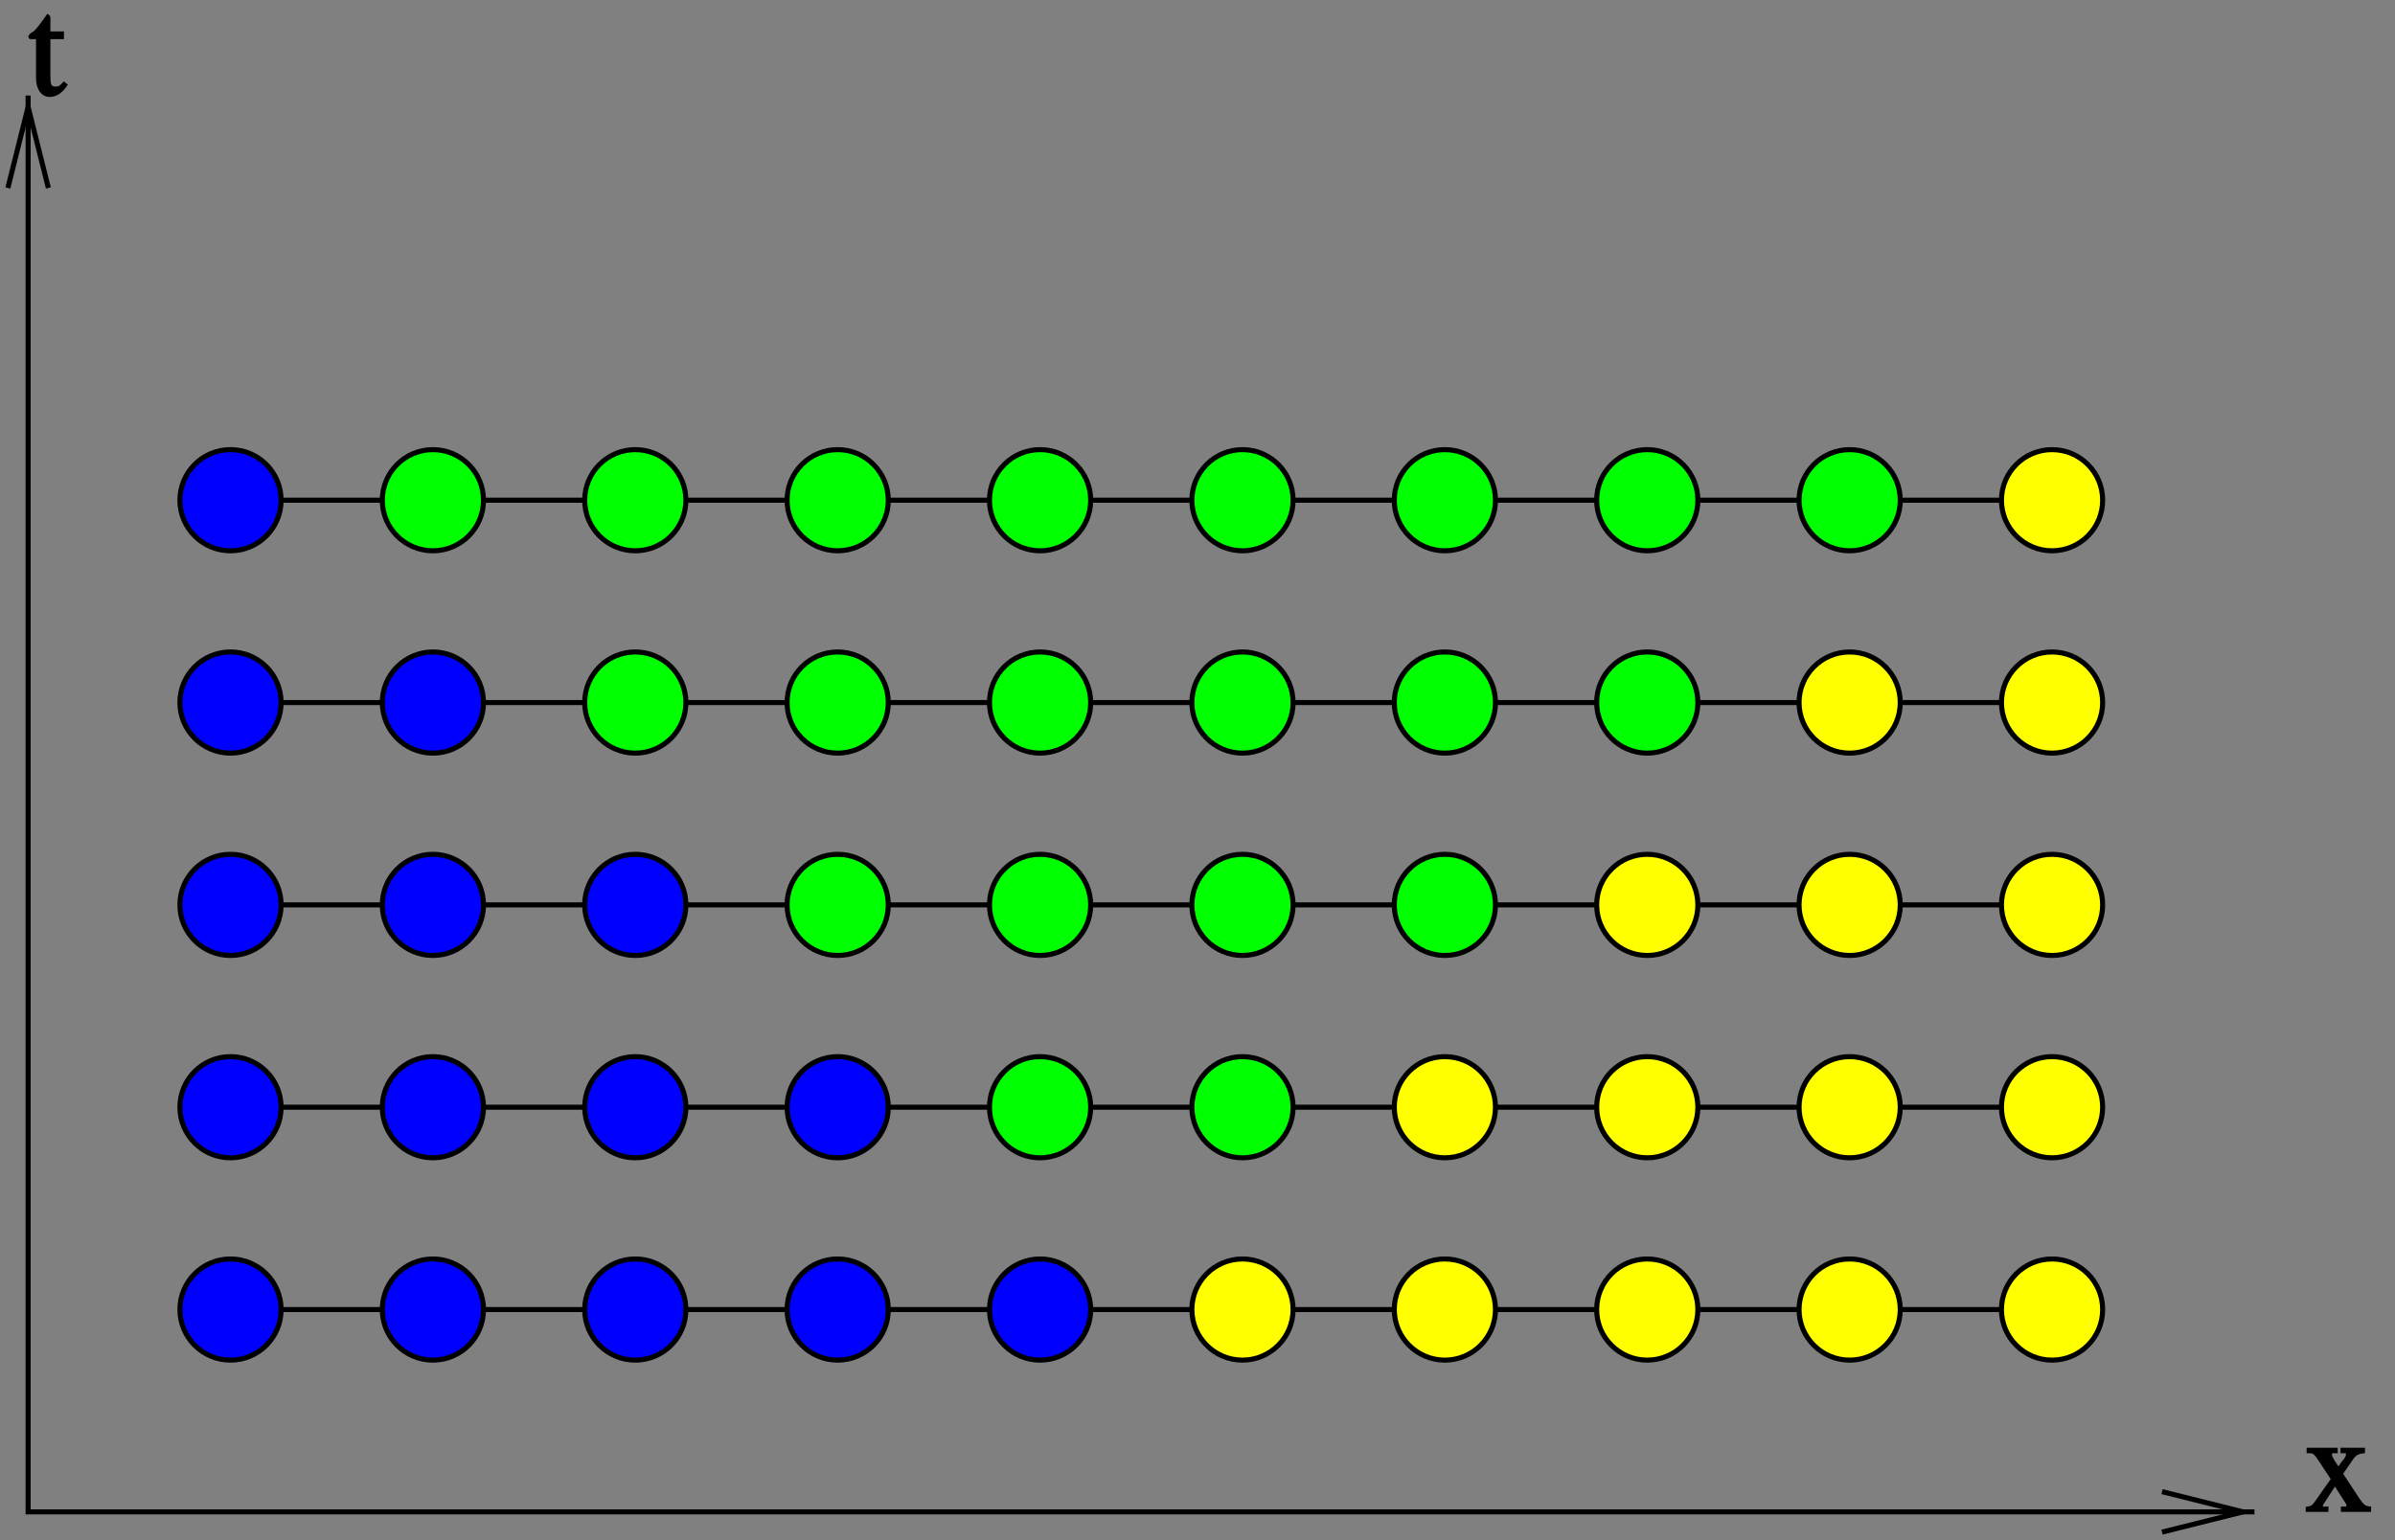 <?xml version="1.0" encoding="UTF-8"?>
<svg xmlns="http://www.w3.org/2000/svg" xmlns:xlink="http://www.w3.org/1999/xlink" width="213pt" height="137pt" viewBox="0 0 213 137" version="1.1">
<rect x="0" y="0" width="213" height="137" fill="#808080" stroke="none"/>
<defs>
<g>
<symbol overflow="visible" id="glyph0-0">
<path style="stroke:none;" d=""/>
</symbol>
<symbol overflow="visible" id="glyph0-1">
<path style="stroke:none;" d="M 3.344 0 L 5.875 0 L 5.875 -0.484 C 5.375 -0.484 5.234 -0.625 4.859 -1.156 L 3.391 -3.391 L 4.312 -4.734 C 4.547 -5.047 4.812 -5.203 5.328 -5.219 L 5.328 -5.703 L 3.156 -5.703 L 3.156 -5.219 C 3.656 -5.203 3.641 -5.266 3.641 -5.094 C 3.641 -4.953 3.531 -4.797 3.234 -4.422 C 3.172 -4.359 3.031 -4.141 2.969 -4.047 L 2.906 -4.141 C 2.562 -4.641 2.391 -4.938 2.391 -5.094 C 2.391 -5.266 2.406 -5.203 2.906 -5.219 L 2.906 -5.703 L 0.141 -5.703 L 0.141 -5.219 L 0.391 -5.219 C 0.75 -5.219 0.844 -5.094 1.219 -4.531 L 2.281 -2.922 L 0.969 -1.047 C 0.609 -0.547 0.594 -0.516 0.062 -0.453 L 0.062 0 L 2.078 0 L 2.078 -0.484 C 1.609 -0.484 1.594 -0.391 1.594 -0.547 C 1.594 -0.609 1.641 -0.688 1.797 -0.922 L 2.656 -2.25 L 3.641 -0.719 C 3.688 -0.641 3.672 -0.688 3.672 -0.609 C 3.672 -0.391 3.734 -0.5 3.188 -0.469 L 3.188 0 Z M 3.344 0 "/>
</symbol>
<symbol overflow="visible" id="glyph0-2">
<path style="stroke:none;" d="M 3.062 -5.703 L 1.984 -5.703 L 1.984 -6.938 C 1.984 -7.062 1.844 -7.25 1.688 -7.25 C 1.578 -7.094 1.5 -6.984 1.422 -6.859 C 0.953 -6.203 0.547 -5.672 0.312 -5.609 C 0.125 -5.5 0.016 -5.297 0.016 -5.25 C 0.016 -5.203 0.062 -5.078 0.172 -5.016 L 0.703 -5.016 L 0.703 -1.547 C 0.703 -0.547 1.203 0.125 1.906 0.125 C 2.5 0.125 3.047 -0.203 3.531 -0.969 L 3.172 -1.266 C 2.828 -0.875 2.734 -0.797 2.469 -0.797 C 2.031 -0.797 1.984 -0.969 1.984 -1.734 L 1.984 -5.016 L 3.188 -5.016 L 3.188 -5.703 Z M 3.062 -5.703 "/>
</symbol>
</g>
<clipPath id="clip1">
  <path d="M 2 8 L 201 8 L 201 135 L 2 135 Z M 2 8 "/>
</clipPath>
<clipPath id="clip2">
  <path d="M 0 0 L 0 137 L 213 137 L 213 0 Z M 192.281 136.301 L 201.398 136.301 L 201.398 132.699 L 192.281 132.699 L 199.48 134.5 Z M 4.301 16.719 L 4.301 7.602 L 0.699 7.602 L 0.699 16.719 L 2.5 9.52 Z M 4.301 16.719 "/>
</clipPath>
</defs>
<g id="surface1">
<g style="fill:rgb(0%,0%,0%);fill-opacity:1;">
  <use xlink:href="#glyph0-1" x="205" y="134.5"/>
</g>
<path style="fill:none;stroke-width:4.5;stroke-linecap:butt;stroke-linejoin:miter;stroke:rgb(0%,0%,0%);stroke-opacity:1;stroke-miterlimit:10;" d="M 205 205 L 1825 205 " transform="matrix(0.1,0,0,-0.1,0,137)"/>
<path style="fill:none;stroke-width:4.5;stroke-linecap:butt;stroke-linejoin:miter;stroke:rgb(0%,0%,0%);stroke-opacity:1;stroke-miterlimit:10;" d="M 205 385 L 1825 385 " transform="matrix(0.1,0,0,-0.1,0,137)"/>
<path style="fill:none;stroke-width:4.5;stroke-linecap:butt;stroke-linejoin:miter;stroke:rgb(0%,0%,0%);stroke-opacity:1;stroke-miterlimit:10;" d="M 205 565 L 1825 565 " transform="matrix(0.1,0,0,-0.1,0,137)"/>
<path style="fill:none;stroke-width:4.5;stroke-linecap:butt;stroke-linejoin:miter;stroke:rgb(0%,0%,0%);stroke-opacity:1;stroke-miterlimit:10;" d="M 205 745 L 1825 745 " transform="matrix(0.1,0,0,-0.1,0,137)"/>
<path style="fill:none;stroke-width:4.5;stroke-linecap:butt;stroke-linejoin:miter;stroke:rgb(0%,0%,0%);stroke-opacity:1;stroke-miterlimit:10;" d="M 205 925 L 1825 925 " transform="matrix(0.1,0,0,-0.1,0,137)"/>
<g style="fill:rgb(0%,0%,0%);fill-opacity:1;">
  <use xlink:href="#glyph0-2" x="2.5" y="8.5"/>
</g>
<g clip-path="url(#clip1)" clip-rule="nonzero">
<g clip-path="url(#clip2)" clip-rule="evenodd">
<path style="fill:none;stroke-width:4.5;stroke-linecap:butt;stroke-linejoin:miter;stroke:rgb(0%,0%,0%);stroke-opacity:1;stroke-miterlimit:10;" d="M 25 1285 L 25 25 L 2005 25 " transform="matrix(0.1,0,0,-0.1,0,137)"/>
</g>
</g>
<path style="fill:none;stroke-width:4.5;stroke-linecap:butt;stroke-linejoin:miter;stroke:rgb(0%,0%,0%);stroke-opacity:1;stroke-miterlimit:10;" d="M 43.008 1202.812 L 25 1274.805 L 6.992 1202.812 " transform="matrix(0.1,0,0,-0.1,0,137)"/>
<path style="fill:none;stroke-width:4.5;stroke-linecap:butt;stroke-linejoin:miter;stroke:rgb(0%,0%,0%);stroke-opacity:1;stroke-miterlimit:10;" d="M 1922.812 6.992 L 1994.805 25 L 1922.812 43.008 " transform="matrix(0.1,0,0,-0.1,0,137)"/>
<path style=" stroke:none;fill-rule:evenodd;fill:rgb(100%,100%,0%);fill-opacity:1;" d="M 169 116.5 C 169 118.984 166.984 121 164.5 121 C 162.016 121 160 118.984 160 116.5 C 160 114.016 162.016 112 164.5 112 C 166.984 112 169 114.016 169 116.5 "/>
<path style="fill:none;stroke-width:4.5;stroke-linecap:butt;stroke-linejoin:miter;stroke:rgb(0%,0%,0%);stroke-opacity:1;stroke-miterlimit:10;" d="M 1690 205 C 1690 180.156 1669.844 160 1645 160 C 1620.156 160 1600 180.156 1600 205 C 1600 229.844 1620.156 250 1645 250 C 1669.844 250 1690 229.844 1690 205 Z M 1690 205 " transform="matrix(0.1,0,0,-0.1,0,137)"/>
<path style=" stroke:none;fill-rule:evenodd;fill:rgb(100%,100%,0%);fill-opacity:1;" d="M 187 98.5 C 187 100.984 184.984 103 182.5 103 C 180.016 103 178 100.984 178 98.5 C 178 96.016 180.016 94 182.5 94 C 184.984 94 187 96.016 187 98.5 "/>
<path style="fill:none;stroke-width:4.5;stroke-linecap:butt;stroke-linejoin:miter;stroke:rgb(0%,0%,0%);stroke-opacity:1;stroke-miterlimit:10;" d="M 1870 385 C 1870 360.156 1849.844 340 1825 340 C 1800.156 340 1780 360.156 1780 385 C 1780 409.844 1800.156 430 1825 430 C 1849.844 430 1870 409.844 1870 385 Z M 1870 385 " transform="matrix(0.1,0,0,-0.1,0,137)"/>
<path style=" stroke:none;fill-rule:evenodd;fill:rgb(100%,100%,0%);fill-opacity:1;" d="M 169 98.5 C 169 100.984 166.984 103 164.5 103 C 162.016 103 160 100.984 160 98.5 C 160 96.016 162.016 94 164.5 94 C 166.984 94 169 96.016 169 98.5 "/>
<path style="fill:none;stroke-width:4.5;stroke-linecap:butt;stroke-linejoin:miter;stroke:rgb(0%,0%,0%);stroke-opacity:1;stroke-miterlimit:10;" d="M 1690 385 C 1690 360.156 1669.844 340 1645 340 C 1620.156 340 1600 360.156 1600 385 C 1600 409.844 1620.156 430 1645 430 C 1669.844 430 1690 409.844 1690 385 Z M 1690 385 " transform="matrix(0.1,0,0,-0.1,0,137)"/>
<path style=" stroke:none;fill-rule:evenodd;fill:rgb(100%,100%,0%);fill-opacity:1;" d="M 151 98.5 C 151 100.984 148.984 103 146.5 103 C 144.016 103 142 100.984 142 98.5 C 142 96.016 144.016 94 146.5 94 C 148.984 94 151 96.016 151 98.5 "/>
<path style="fill:none;stroke-width:4.5;stroke-linecap:butt;stroke-linejoin:miter;stroke:rgb(0%,0%,0%);stroke-opacity:1;stroke-miterlimit:10;" d="M 1510 385 C 1510 360.156 1489.844 340 1465 340 C 1440.156 340 1420 360.156 1420 385 C 1420 409.844 1440.156 430 1465 430 C 1489.844 430 1510 409.844 1510 385 Z M 1510 385 " transform="matrix(0.1,0,0,-0.1,0,137)"/>
<path style=" stroke:none;fill-rule:evenodd;fill:rgb(100%,100%,0%);fill-opacity:1;" d="M 133 98.5 C 133 100.984 130.984 103 128.5 103 C 126.016 103 124 100.984 124 98.5 C 124 96.016 126.016 94 128.5 94 C 130.984 94 133 96.016 133 98.5 "/>
<path style="fill:none;stroke-width:4.5;stroke-linecap:butt;stroke-linejoin:miter;stroke:rgb(0%,0%,0%);stroke-opacity:1;stroke-miterlimit:10;" d="M 1330 385 C 1330 360.156 1309.844 340 1285 340 C 1260.156 340 1240 360.156 1240 385 C 1240 409.844 1260.156 430 1285 430 C 1309.844 430 1330 409.844 1330 385 Z M 1330 385 " transform="matrix(0.1,0,0,-0.1,0,137)"/>
<path style=" stroke:none;fill-rule:evenodd;fill:rgb(100%,100%,0%);fill-opacity:1;" d="M 151 80.5 C 151 82.984 148.984 85 146.5 85 C 144.016 85 142 82.984 142 80.5 C 142 78.016 144.016 76 146.5 76 C 148.984 76 151 78.016 151 80.5 "/>
<path style="fill:none;stroke-width:4.5;stroke-linecap:butt;stroke-linejoin:miter;stroke:rgb(0%,0%,0%);stroke-opacity:1;stroke-miterlimit:10;" d="M 1510 565 C 1510 540.156 1489.844 520 1465 520 C 1440.156 520 1420 540.156 1420 565 C 1420 589.844 1440.156 610 1465 610 C 1489.844 610 1510 589.844 1510 565 Z M 1510 565 " transform="matrix(0.1,0,0,-0.1,0,137)"/>
<path style=" stroke:none;fill-rule:evenodd;fill:rgb(100%,100%,0%);fill-opacity:1;" d="M 169 80.5 C 169 82.984 166.984 85 164.5 85 C 162.016 85 160 82.984 160 80.5 C 160 78.016 162.016 76 164.5 76 C 166.984 76 169 78.016 169 80.5 "/>
<path style="fill:none;stroke-width:4.5;stroke-linecap:butt;stroke-linejoin:miter;stroke:rgb(0%,0%,0%);stroke-opacity:1;stroke-miterlimit:10;" d="M 1690 565 C 1690 540.156 1669.844 520 1645 520 C 1620.156 520 1600 540.156 1600 565 C 1600 589.844 1620.156 610 1645 610 C 1669.844 610 1690 589.844 1690 565 Z M 1690 565 " transform="matrix(0.1,0,0,-0.1,0,137)"/>
<path style=" stroke:none;fill-rule:evenodd;fill:rgb(100%,100%,0%);fill-opacity:1;" d="M 187 80.5 C 187 82.984 184.984 85 182.5 85 C 180.016 85 178 82.984 178 80.5 C 178 78.016 180.016 76 182.5 76 C 184.984 76 187 78.016 187 80.5 "/>
<path style="fill:none;stroke-width:4.5;stroke-linecap:butt;stroke-linejoin:miter;stroke:rgb(0%,0%,0%);stroke-opacity:1;stroke-miterlimit:10;" d="M 1870 565 C 1870 540.156 1849.844 520 1825 520 C 1800.156 520 1780 540.156 1780 565 C 1780 589.844 1800.156 610 1825 610 C 1849.844 610 1870 589.844 1870 565 Z M 1870 565 " transform="matrix(0.1,0,0,-0.1,0,137)"/>
<path style=" stroke:none;fill-rule:evenodd;fill:rgb(100%,100%,0%);fill-opacity:1;" d="M 187 62.5 C 187 64.984 184.984 67 182.5 67 C 180.016 67 178 64.984 178 62.5 C 178 60.016 180.016 58 182.5 58 C 184.984 58 187 60.016 187 62.5 "/>
<path style="fill:none;stroke-width:4.5;stroke-linecap:butt;stroke-linejoin:miter;stroke:rgb(0%,0%,0%);stroke-opacity:1;stroke-miterlimit:10;" d="M 1870 745 C 1870 720.156 1849.844 700 1825 700 C 1800.156 700 1780 720.156 1780 745 C 1780 769.844 1800.156 790 1825 790 C 1849.844 790 1870 769.844 1870 745 Z M 1870 745 " transform="matrix(0.1,0,0,-0.1,0,137)"/>
<path style=" stroke:none;fill-rule:evenodd;fill:rgb(100%,100%,0%);fill-opacity:1;" d="M 169 62.5 C 169 64.984 166.984 67 164.5 67 C 162.016 67 160 64.984 160 62.5 C 160 60.016 162.016 58 164.5 58 C 166.984 58 169 60.016 169 62.5 "/>
<path style="fill:none;stroke-width:4.5;stroke-linecap:butt;stroke-linejoin:miter;stroke:rgb(0%,0%,0%);stroke-opacity:1;stroke-miterlimit:10;" d="M 1690 745 C 1690 720.156 1669.844 700 1645 700 C 1620.156 700 1600 720.156 1600 745 C 1600 769.844 1620.156 790 1645 790 C 1669.844 790 1690 769.844 1690 745 Z M 1690 745 " transform="matrix(0.1,0,0,-0.1,0,137)"/>
<path style=" stroke:none;fill-rule:evenodd;fill:rgb(100%,100%,0%);fill-opacity:1;" d="M 187 44.5 C 187 46.984 184.984 49 182.5 49 C 180.016 49 178 46.984 178 44.5 C 178 42.016 180.016 40 182.5 40 C 184.984 40 187 42.016 187 44.5 "/>
<path style="fill:none;stroke-width:4.5;stroke-linecap:butt;stroke-linejoin:miter;stroke:rgb(0%,0%,0%);stroke-opacity:1;stroke-miterlimit:10;" d="M 1870 925 C 1870 900.156 1849.844 880 1825 880 C 1800.156 880 1780 900.156 1780 925 C 1780 949.844 1800.156 970 1825 970 C 1849.844 970 1870 949.844 1870 925 Z M 1870 925 " transform="matrix(0.1,0,0,-0.1,0,137)"/>
<path style=" stroke:none;fill-rule:evenodd;fill:rgb(0%,0%,100%);fill-opacity:1;" d="M 25 98.5 C 25 100.984 22.984 103 20.5 103 C 18.016 103 16 100.984 16 98.5 C 16 96.016 18.016 94 20.5 94 C 22.984 94 25 96.016 25 98.5 "/>
<path style="fill:none;stroke-width:4.5;stroke-linecap:butt;stroke-linejoin:miter;stroke:rgb(0%,0%,0%);stroke-opacity:1;stroke-miterlimit:10;" d="M 250 385 C 250 360.156 229.844 340 205 340 C 180.156 340 160 360.156 160 385 C 160 409.844 180.156 430 205 430 C 229.844 430 250 409.844 250 385 Z M 250 385 " transform="matrix(0.1,0,0,-0.1,0,137)"/>
<path style=" stroke:none;fill-rule:evenodd;fill:rgb(0%,0%,100%);fill-opacity:1;" d="M 43 98.5 C 43 100.984 40.984 103 38.5 103 C 36.016 103 34 100.984 34 98.5 C 34 96.016 36.016 94 38.5 94 C 40.984 94 43 96.016 43 98.5 "/>
<path style="fill:none;stroke-width:4.5;stroke-linecap:butt;stroke-linejoin:miter;stroke:rgb(0%,0%,0%);stroke-opacity:1;stroke-miterlimit:10;" d="M 430 385 C 430 360.156 409.844 340 385 340 C 360.156 340 340 360.156 340 385 C 340 409.844 360.156 430 385 430 C 409.844 430 430 409.844 430 385 Z M 430 385 " transform="matrix(0.1,0,0,-0.1,0,137)"/>
<path style=" stroke:none;fill-rule:evenodd;fill:rgb(0%,0%,100%);fill-opacity:1;" d="M 61 98.5 C 61 100.984 58.984 103 56.5 103 C 54.016 103 52 100.984 52 98.5 C 52 96.016 54.016 94 56.5 94 C 58.984 94 61 96.016 61 98.5 "/>
<path style="fill:none;stroke-width:4.5;stroke-linecap:butt;stroke-linejoin:miter;stroke:rgb(0%,0%,0%);stroke-opacity:1;stroke-miterlimit:10;" d="M 610 385 C 610 360.156 589.844 340 565 340 C 540.156 340 520 360.156 520 385 C 520 409.844 540.156 430 565 430 C 589.844 430 610 409.844 610 385 Z M 610 385 " transform="matrix(0.1,0,0,-0.1,0,137)"/>
<path style=" stroke:none;fill-rule:evenodd;fill:rgb(0%,0%,100%);fill-opacity:1;" d="M 79 98.5 C 79 100.984 76.984 103 74.5 103 C 72.016 103 70 100.984 70 98.5 C 70 96.016 72.016 94 74.5 94 C 76.984 94 79 96.016 79 98.5 "/>
<path style="fill:none;stroke-width:4.5;stroke-linecap:butt;stroke-linejoin:miter;stroke:rgb(0%,0%,0%);stroke-opacity:1;stroke-miterlimit:10;" d="M 790 385 C 790 360.156 769.844 340 745 340 C 720.156 340 700 360.156 700 385 C 700 409.844 720.156 430 745 430 C 769.844 430 790 409.844 790 385 Z M 790 385 " transform="matrix(0.1,0,0,-0.1,0,137)"/>
<path style=" stroke:none;fill-rule:evenodd;fill:rgb(0%,0%,100%);fill-opacity:1;" d="M 61 80.5 C 61 82.984 58.984 85 56.5 85 C 54.016 85 52 82.984 52 80.5 C 52 78.016 54.016 76 56.5 76 C 58.984 76 61 78.016 61 80.5 "/>
<path style="fill:none;stroke-width:4.5;stroke-linecap:butt;stroke-linejoin:miter;stroke:rgb(0%,0%,0%);stroke-opacity:1;stroke-miterlimit:10;" d="M 610 565 C 610 540.156 589.844 520 565 520 C 540.156 520 520 540.156 520 565 C 520 589.844 540.156 610 565 610 C 589.844 610 610 589.844 610 565 Z M 610 565 " transform="matrix(0.1,0,0,-0.1,0,137)"/>
<path style=" stroke:none;fill-rule:evenodd;fill:rgb(0%,0%,100%);fill-opacity:1;" d="M 43 62.5 C 43 64.984 40.984 67 38.5 67 C 36.016 67 34 64.984 34 62.5 C 34 60.016 36.016 58 38.5 58 C 40.984 58 43 60.016 43 62.5 "/>
<path style="fill:none;stroke-width:4.5;stroke-linecap:butt;stroke-linejoin:miter;stroke:rgb(0%,0%,0%);stroke-opacity:1;stroke-miterlimit:10;" d="M 430 745 C 430 720.156 409.844 700 385 700 C 360.156 700 340 720.156 340 745 C 340 769.844 360.156 790 385 790 C 409.844 790 430 769.844 430 745 Z M 430 745 " transform="matrix(0.1,0,0,-0.1,0,137)"/>
<path style=" stroke:none;fill-rule:evenodd;fill:rgb(0%,0%,100%);fill-opacity:1;" d="M 25 44.5 C 25 46.984 22.984 49 20.5 49 C 18.016 49 16 46.984 16 44.5 C 16 42.016 18.016 40 20.5 40 C 22.984 40 25 42.016 25 44.5 "/>
<path style="fill:none;stroke-width:4.5;stroke-linecap:butt;stroke-linejoin:miter;stroke:rgb(0%,0%,0%);stroke-opacity:1;stroke-miterlimit:10;" d="M 250 925 C 250 900.156 229.844 880 205 880 C 180.156 880 160 900.156 160 925 C 160 949.844 180.156 970 205 970 C 229.844 970 250 949.844 250 925 Z M 250 925 " transform="matrix(0.1,0,0,-0.1,0,137)"/>
<path style=" stroke:none;fill-rule:evenodd;fill:rgb(0%,0%,100%);fill-opacity:1;" d="M 25 62.5 C 25 64.984 22.984 67 20.5 67 C 18.016 67 16 64.984 16 62.5 C 16 60.016 18.016 58 20.5 58 C 22.984 58 25 60.016 25 62.5 "/>
<path style="fill:none;stroke-width:4.5;stroke-linecap:butt;stroke-linejoin:miter;stroke:rgb(0%,0%,0%);stroke-opacity:1;stroke-miterlimit:10;" d="M 250 745 C 250 720.156 229.844 700 205 700 C 180.156 700 160 720.156 160 745 C 160 769.844 180.156 790 205 790 C 229.844 790 250 769.844 250 745 Z M 250 745 " transform="matrix(0.1,0,0,-0.1,0,137)"/>
<path style=" stroke:none;fill-rule:evenodd;fill:rgb(0%,0%,100%);fill-opacity:1;" d="M 25 80.5 C 25 82.984 22.984 85 20.5 85 C 18.016 85 16 82.984 16 80.5 C 16 78.016 18.016 76 20.5 76 C 22.984 76 25 78.016 25 80.5 "/>
<path style="fill:none;stroke-width:4.5;stroke-linecap:butt;stroke-linejoin:miter;stroke:rgb(0%,0%,0%);stroke-opacity:1;stroke-miterlimit:10;" d="M 250 565 C 250 540.156 229.844 520 205 520 C 180.156 520 160 540.156 160 565 C 160 589.844 180.156 610 205 610 C 229.844 610 250 589.844 250 565 Z M 250 565 " transform="matrix(0.1,0,0,-0.1,0,137)"/>
<path style=" stroke:none;fill-rule:evenodd;fill:rgb(0%,0%,100%);fill-opacity:1;" d="M 43 80.5 C 43 82.984 40.984 85 38.5 85 C 36.016 85 34 82.984 34 80.5 C 34 78.016 36.016 76 38.5 76 C 40.984 76 43 78.016 43 80.5 "/>
<path style="fill:none;stroke-width:4.5;stroke-linecap:butt;stroke-linejoin:miter;stroke:rgb(0%,0%,0%);stroke-opacity:1;stroke-miterlimit:10;" d="M 430 565 C 430 540.156 409.844 520 385 520 C 360.156 520 340 540.156 340 565 C 340 589.844 360.156 610 385 610 C 409.844 610 430 589.844 430 565 Z M 430 565 " transform="matrix(0.1,0,0,-0.1,0,137)"/>
<path style=" stroke:none;fill-rule:evenodd;fill:rgb(0%,100%,0%);fill-opacity:1;" d="M 97 98.5 C 97 100.984 94.984 103 92.5 103 C 90.016 103 88 100.984 88 98.5 C 88 96.016 90.016 94 92.5 94 C 94.984 94 97 96.016 97 98.5 "/>
<path style="fill:none;stroke-width:4.5;stroke-linecap:butt;stroke-linejoin:miter;stroke:rgb(0%,0%,0%);stroke-opacity:1;stroke-miterlimit:10;" d="M 970 385 C 970 360.156 949.844 340 925 340 C 900.156 340 880 360.156 880 385 C 880 409.844 900.156 430 925 430 C 949.844 430 970 409.844 970 385 Z M 970 385 " transform="matrix(0.1,0,0,-0.1,0,137)"/>
<path style=" stroke:none;fill-rule:evenodd;fill:rgb(0%,100%,0%);fill-opacity:1;" d="M 115 98.5 C 115 100.984 112.984 103 110.5 103 C 108.016 103 106 100.984 106 98.5 C 106 96.016 108.016 94 110.5 94 C 112.984 94 115 96.016 115 98.5 "/>
<path style="fill:none;stroke-width:4.5;stroke-linecap:butt;stroke-linejoin:miter;stroke:rgb(0%,0%,0%);stroke-opacity:1;stroke-miterlimit:10;" d="M 1150 385 C 1150 360.156 1129.844 340 1105 340 C 1080.156 340 1060 360.156 1060 385 C 1060 409.844 1080.156 430 1105 430 C 1129.844 430 1150 409.844 1150 385 Z M 1150 385 " transform="matrix(0.1,0,0,-0.1,0,137)"/>
<path style=" stroke:none;fill-rule:evenodd;fill:rgb(0%,100%,0%);fill-opacity:1;" d="M 115 80.5 C 115 82.984 112.984 85 110.5 85 C 108.016 85 106 82.984 106 80.5 C 106 78.016 108.016 76 110.5 76 C 112.984 76 115 78.016 115 80.5 "/>
<path style="fill:none;stroke-width:4.5;stroke-linecap:butt;stroke-linejoin:miter;stroke:rgb(0%,0%,0%);stroke-opacity:1;stroke-miterlimit:10;" d="M 1150 565 C 1150 540.156 1129.844 520 1105 520 C 1080.156 520 1060 540.156 1060 565 C 1060 589.844 1080.156 610 1105 610 C 1129.844 610 1150 589.844 1150 565 Z M 1150 565 " transform="matrix(0.1,0,0,-0.1,0,137)"/>
<path style=" stroke:none;fill-rule:evenodd;fill:rgb(0%,100%,0%);fill-opacity:1;" d="M 133 80.5 C 133 82.984 130.984 85 128.5 85 C 126.016 85 124 82.984 124 80.5 C 124 78.016 126.016 76 128.5 76 C 130.984 76 133 78.016 133 80.5 "/>
<path style="fill:none;stroke-width:4.5;stroke-linecap:butt;stroke-linejoin:miter;stroke:rgb(0%,0%,0%);stroke-opacity:1;stroke-miterlimit:10;" d="M 1330 565 C 1330 540.156 1309.844 520 1285 520 C 1260.156 520 1240 540.156 1240 565 C 1240 589.844 1260.156 610 1285 610 C 1309.844 610 1330 589.844 1330 565 Z M 1330 565 " transform="matrix(0.1,0,0,-0.1,0,137)"/>
<path style=" stroke:none;fill-rule:evenodd;fill:rgb(0%,100%,0%);fill-opacity:1;" d="M 97 80.5 C 97 82.984 94.984 85 92.5 85 C 90.016 85 88 82.984 88 80.5 C 88 78.016 90.016 76 92.5 76 C 94.984 76 97 78.016 97 80.5 "/>
<path style="fill:none;stroke-width:4.5;stroke-linecap:butt;stroke-linejoin:miter;stroke:rgb(0%,0%,0%);stroke-opacity:1;stroke-miterlimit:10;" d="M 970 565 C 970 540.156 949.844 520 925 520 C 900.156 520 880 540.156 880 565 C 880 589.844 900.156 610 925 610 C 949.844 610 970 589.844 970 565 Z M 970 565 " transform="matrix(0.1,0,0,-0.1,0,137)"/>
<path style=" stroke:none;fill-rule:evenodd;fill:rgb(0%,100%,0%);fill-opacity:1;" d="M 79 80.5 C 79 82.984 76.984 85 74.5 85 C 72.016 85 70 82.984 70 80.5 C 70 78.016 72.016 76 74.5 76 C 76.984 76 79 78.016 79 80.5 "/>
<path style="fill:none;stroke-width:4.5;stroke-linecap:butt;stroke-linejoin:miter;stroke:rgb(0%,0%,0%);stroke-opacity:1;stroke-miterlimit:10;" d="M 790 565 C 790 540.156 769.844 520 745 520 C 720.156 520 700 540.156 700 565 C 700 589.844 720.156 610 745 610 C 769.844 610 790 589.844 790 565 Z M 790 565 " transform="matrix(0.1,0,0,-0.1,0,137)"/>
<path style=" stroke:none;fill-rule:evenodd;fill:rgb(0%,100%,0%);fill-opacity:1;" d="M 79 62.5 C 79 64.984 76.984 67 74.5 67 C 72.016 67 70 64.984 70 62.5 C 70 60.016 72.016 58 74.5 58 C 76.984 58 79 60.016 79 62.5 "/>
<path style="fill:none;stroke-width:4.5;stroke-linecap:butt;stroke-linejoin:miter;stroke:rgb(0%,0%,0%);stroke-opacity:1;stroke-miterlimit:10;" d="M 790 745 C 790 720.156 769.844 700 745 700 C 720.156 700 700 720.156 700 745 C 700 769.844 720.156 790 745 790 C 769.844 790 790 769.844 790 745 Z M 790 745 " transform="matrix(0.1,0,0,-0.1,0,137)"/>
<path style=" stroke:none;fill-rule:evenodd;fill:rgb(0%,0%,100%);fill-opacity:1;" d="M 25 116.5 C 25 118.984 22.984 121 20.5 121 C 18.016 121 16 118.984 16 116.5 C 16 114.016 18.016 112 20.5 112 C 22.984 112 25 114.016 25 116.5 "/>
<path style="fill:none;stroke-width:4.5;stroke-linecap:butt;stroke-linejoin:miter;stroke:rgb(0%,0%,0%);stroke-opacity:1;stroke-miterlimit:10;" d="M 250 205 C 250 180.156 229.844 160 205 160 C 180.156 160 160 180.156 160 205 C 160 229.844 180.156 250 205 250 C 229.844 250 250 229.844 250 205 Z M 250 205 " transform="matrix(0.1,0,0,-0.1,0,137)"/>
<path style=" stroke:none;fill-rule:evenodd;fill:rgb(0%,100%,0%);fill-opacity:1;" d="M 97 62.5 C 97 64.984 94.984 67 92.5 67 C 90.016 67 88 64.984 88 62.5 C 88 60.016 90.016 58 92.5 58 C 94.984 58 97 60.016 97 62.5 "/>
<path style="fill:none;stroke-width:4.5;stroke-linecap:butt;stroke-linejoin:miter;stroke:rgb(0%,0%,0%);stroke-opacity:1;stroke-miterlimit:10;" d="M 970 745 C 970 720.156 949.844 700 925 700 C 900.156 700 880 720.156 880 745 C 880 769.844 900.156 790 925 790 C 949.844 790 970 769.844 970 745 Z M 970 745 " transform="matrix(0.1,0,0,-0.1,0,137)"/>
<path style=" stroke:none;fill-rule:evenodd;fill:rgb(0%,100%,0%);fill-opacity:1;" d="M 115 62.5 C 115 64.984 112.984 67 110.5 67 C 108.016 67 106 64.984 106 62.5 C 106 60.016 108.016 58 110.5 58 C 112.984 58 115 60.016 115 62.5 "/>
<path style="fill:none;stroke-width:4.5;stroke-linecap:butt;stroke-linejoin:miter;stroke:rgb(0%,0%,0%);stroke-opacity:1;stroke-miterlimit:10;" d="M 1150 745 C 1150 720.156 1129.844 700 1105 700 C 1080.156 700 1060 720.156 1060 745 C 1060 769.844 1080.156 790 1105 790 C 1129.844 790 1150 769.844 1150 745 Z M 1150 745 " transform="matrix(0.1,0,0,-0.1,0,137)"/>
<path style=" stroke:none;fill-rule:evenodd;fill:rgb(0%,100%,0%);fill-opacity:1;" d="M 133 62.5 C 133 64.984 130.984 67 128.5 67 C 126.016 67 124 64.984 124 62.5 C 124 60.016 126.016 58 128.5 58 C 130.984 58 133 60.016 133 62.5 "/>
<path style="fill:none;stroke-width:4.5;stroke-linecap:butt;stroke-linejoin:miter;stroke:rgb(0%,0%,0%);stroke-opacity:1;stroke-miterlimit:10;" d="M 1330 745 C 1330 720.156 1309.844 700 1285 700 C 1260.156 700 1240 720.156 1240 745 C 1240 769.844 1260.156 790 1285 790 C 1309.844 790 1330 769.844 1330 745 Z M 1330 745 " transform="matrix(0.1,0,0,-0.1,0,137)"/>
<path style=" stroke:none;fill-rule:evenodd;fill:rgb(0%,100%,0%);fill-opacity:1;" d="M 151 62.5 C 151 64.984 148.984 67 146.5 67 C 144.016 67 142 64.984 142 62.5 C 142 60.016 144.016 58 146.5 58 C 148.984 58 151 60.016 151 62.5 "/>
<path style="fill:none;stroke-width:4.5;stroke-linecap:butt;stroke-linejoin:miter;stroke:rgb(0%,0%,0%);stroke-opacity:1;stroke-miterlimit:10;" d="M 1510 745 C 1510 720.156 1489.844 700 1465 700 C 1440.156 700 1420 720.156 1420 745 C 1420 769.844 1440.156 790 1465 790 C 1489.844 790 1510 769.844 1510 745 Z M 1510 745 " transform="matrix(0.1,0,0,-0.1,0,137)"/>
<path style=" stroke:none;fill-rule:evenodd;fill:rgb(0%,100%,0%);fill-opacity:1;" d="M 169 44.5 C 169 46.984 166.984 49 164.5 49 C 162.016 49 160 46.984 160 44.5 C 160 42.016 162.016 40 164.5 40 C 166.984 40 169 42.016 169 44.5 "/>
<path style="fill:none;stroke-width:4.5;stroke-linecap:butt;stroke-linejoin:miter;stroke:rgb(0%,0%,0%);stroke-opacity:1;stroke-miterlimit:10;" d="M 1690 925 C 1690 900.156 1669.844 880 1645 880 C 1620.156 880 1600 900.156 1600 925 C 1600 949.844 1620.156 970 1645 970 C 1669.844 970 1690 949.844 1690 925 Z M 1690 925 " transform="matrix(0.1,0,0,-0.1,0,137)"/>
<path style=" stroke:none;fill-rule:evenodd;fill:rgb(0%,100%,0%);fill-opacity:1;" d="M 151 44.5 C 151 46.984 148.984 49 146.5 49 C 144.016 49 142 46.984 142 44.5 C 142 42.016 144.016 40 146.5 40 C 148.984 40 151 42.016 151 44.5 "/>
<path style="fill:none;stroke-width:4.5;stroke-linecap:butt;stroke-linejoin:miter;stroke:rgb(0%,0%,0%);stroke-opacity:1;stroke-miterlimit:10;" d="M 1510 925 C 1510 900.156 1489.844 880 1465 880 C 1440.156 880 1420 900.156 1420 925 C 1420 949.844 1440.156 970 1465 970 C 1489.844 970 1510 949.844 1510 925 Z M 1510 925 " transform="matrix(0.1,0,0,-0.1,0,137)"/>
<path style=" stroke:none;fill-rule:evenodd;fill:rgb(0%,100%,0%);fill-opacity:1;" d="M 133 44.5 C 133 46.984 130.984 49 128.5 49 C 126.016 49 124 46.984 124 44.5 C 124 42.016 126.016 40 128.5 40 C 130.984 40 133 42.016 133 44.5 "/>
<path style="fill:none;stroke-width:4.5;stroke-linecap:butt;stroke-linejoin:miter;stroke:rgb(0%,0%,0%);stroke-opacity:1;stroke-miterlimit:10;" d="M 1330 925 C 1330 900.156 1309.844 880 1285 880 C 1260.156 880 1240 900.156 1240 925 C 1240 949.844 1260.156 970 1285 970 C 1309.844 970 1330 949.844 1330 925 Z M 1330 925 " transform="matrix(0.1,0,0,-0.1,0,137)"/>
<path style=" stroke:none;fill-rule:evenodd;fill:rgb(0%,100%,0%);fill-opacity:1;" d="M 115 44.5 C 115 46.984 112.984 49 110.5 49 C 108.016 49 106 46.984 106 44.5 C 106 42.016 108.016 40 110.5 40 C 112.984 40 115 42.016 115 44.5 "/>
<path style="fill:none;stroke-width:4.5;stroke-linecap:butt;stroke-linejoin:miter;stroke:rgb(0%,0%,0%);stroke-opacity:1;stroke-miterlimit:10;" d="M 1150 925 C 1150 900.156 1129.844 880 1105 880 C 1080.156 880 1060 900.156 1060 925 C 1060 949.844 1080.156 970 1105 970 C 1129.844 970 1150 949.844 1150 925 Z M 1150 925 " transform="matrix(0.1,0,0,-0.1,0,137)"/>
<path style=" stroke:none;fill-rule:evenodd;fill:rgb(0%,100%,0%);fill-opacity:1;" d="M 97 44.5 C 97 46.984 94.984 49 92.5 49 C 90.016 49 88 46.984 88 44.5 C 88 42.016 90.016 40 92.5 40 C 94.984 40 97 42.016 97 44.5 "/>
<path style="fill:none;stroke-width:4.5;stroke-linecap:butt;stroke-linejoin:miter;stroke:rgb(0%,0%,0%);stroke-opacity:1;stroke-miterlimit:10;" d="M 970 925 C 970 900.156 949.844 880 925 880 C 900.156 880 880 900.156 880 925 C 880 949.844 900.156 970 925 970 C 949.844 970 970 949.844 970 925 Z M 970 925 " transform="matrix(0.1,0,0,-0.1,0,137)"/>
<path style=" stroke:none;fill-rule:evenodd;fill:rgb(0%,100%,0%);fill-opacity:1;" d="M 61 44.5 C 61 46.984 58.984 49 56.5 49 C 54.016 49 52 46.984 52 44.5 C 52 42.016 54.016 40 56.5 40 C 58.984 40 61 42.016 61 44.5 "/>
<path style="fill:none;stroke-width:4.5;stroke-linecap:butt;stroke-linejoin:miter;stroke:rgb(0%,0%,0%);stroke-opacity:1;stroke-miterlimit:10;" d="M 610 925 C 610 900.156 589.844 880 565 880 C 540.156 880 520 900.156 520 925 C 520 949.844 540.156 970 565 970 C 589.844 970 610 949.844 610 925 Z M 610 925 " transform="matrix(0.1,0,0,-0.1,0,137)"/>
<path style=" stroke:none;fill-rule:evenodd;fill:rgb(0%,100%,0%);fill-opacity:1;" d="M 43 44.5 C 43 46.984 40.984 49 38.5 49 C 36.016 49 34 46.984 34 44.5 C 34 42.016 36.016 40 38.5 40 C 40.984 40 43 42.016 43 44.5 "/>
<path style="fill:none;stroke-width:4.5;stroke-linecap:butt;stroke-linejoin:miter;stroke:rgb(0%,0%,0%);stroke-opacity:1;stroke-miterlimit:10;" d="M 430 925 C 430 900.156 409.844 880 385 880 C 360.156 880 340 900.156 340 925 C 340 949.844 360.156 970 385 970 C 409.844 970 430 949.844 430 925 Z M 430 925 " transform="matrix(0.1,0,0,-0.1,0,137)"/>
<path style=" stroke:none;fill-rule:evenodd;fill:rgb(0%,100%,0%);fill-opacity:1;" d="M 79 44.5 C 79 46.984 76.984 49 74.5 49 C 72.016 49 70 46.984 70 44.5 C 70 42.016 72.016 40 74.5 40 C 76.984 40 79 42.016 79 44.5 "/>
<path style="fill:none;stroke-width:4.5;stroke-linecap:butt;stroke-linejoin:miter;stroke:rgb(0%,0%,0%);stroke-opacity:1;stroke-miterlimit:10;" d="M 790 925 C 790 900.156 769.844 880 745 880 C 720.156 880 700 900.156 700 925 C 700 949.844 720.156 970 745 970 C 769.844 970 790 949.844 790 925 Z M 790 925 " transform="matrix(0.1,0,0,-0.1,0,137)"/>
<path style=" stroke:none;fill-rule:evenodd;fill:rgb(100%,100%,0%);fill-opacity:1;" d="M 187 116.5 C 187 118.984 184.984 121 182.5 121 C 180.016 121 178 118.984 178 116.5 C 178 114.016 180.016 112 182.5 112 C 184.984 112 187 114.016 187 116.5 "/>
<path style="fill:none;stroke-width:4.5;stroke-linecap:butt;stroke-linejoin:miter;stroke:rgb(0%,0%,0%);stroke-opacity:1;stroke-miterlimit:10;" d="M 1870 205 C 1870 180.156 1849.844 160 1825 160 C 1800.156 160 1780 180.156 1780 205 C 1780 229.844 1800.156 250 1825 250 C 1849.844 250 1870 229.844 1870 205 Z M 1870 205 " transform="matrix(0.1,0,0,-0.1,0,137)"/>
<path style=" stroke:none;fill-rule:evenodd;fill:rgb(0%,100%,0%);fill-opacity:1;" d="M 61 62.5 C 61 64.984 58.984 67 56.5 67 C 54.016 67 52 64.984 52 62.5 C 52 60.016 54.016 58 56.5 58 C 58.984 58 61 60.016 61 62.5 "/>
<path style="fill:none;stroke-width:4.5;stroke-linecap:butt;stroke-linejoin:miter;stroke:rgb(0%,0%,0%);stroke-opacity:1;stroke-miterlimit:10;" d="M 610 745 C 610 720.156 589.844 700 565 700 C 540.156 700 520 720.156 520 745 C 520 769.844 540.156 790 565 790 C 589.844 790 610 769.844 610 745 Z M 610 745 " transform="matrix(0.1,0,0,-0.1,0,137)"/>
<path style=" stroke:none;fill-rule:evenodd;fill:rgb(0%,0%,100%);fill-opacity:1;" d="M 43 116.5 C 43 118.984 40.984 121 38.5 121 C 36.016 121 34 118.984 34 116.5 C 34 114.016 36.016 112 38.5 112 C 40.984 112 43 114.016 43 116.5 "/>
<path style="fill:none;stroke-width:4.5;stroke-linecap:butt;stroke-linejoin:miter;stroke:rgb(0%,0%,0%);stroke-opacity:1;stroke-miterlimit:10;" d="M 430 205 C 430 180.156 409.844 160 385 160 C 360.156 160 340 180.156 340 205 C 340 229.844 360.156 250 385 250 C 409.844 250 430 229.844 430 205 Z M 430 205 " transform="matrix(0.1,0,0,-0.1,0,137)"/>
<path style=" stroke:none;fill-rule:evenodd;fill:rgb(0%,0%,100%);fill-opacity:1;" d="M 61 116.5 C 61 118.984 58.984 121 56.5 121 C 54.016 121 52 118.984 52 116.5 C 52 114.016 54.016 112 56.5 112 C 58.984 112 61 114.016 61 116.5 "/>
<path style="fill:none;stroke-width:4.5;stroke-linecap:butt;stroke-linejoin:miter;stroke:rgb(0%,0%,0%);stroke-opacity:1;stroke-miterlimit:10;" d="M 610 205 C 610 180.156 589.844 160 565 160 C 540.156 160 520 180.156 520 205 C 520 229.844 540.156 250 565 250 C 589.844 250 610 229.844 610 205 Z M 610 205 " transform="matrix(0.1,0,0,-0.1,0,137)"/>
<path style=" stroke:none;fill-rule:evenodd;fill:rgb(0%,0%,100%);fill-opacity:1;" d="M 79 116.5 C 79 118.984 76.984 121 74.5 121 C 72.016 121 70 118.984 70 116.5 C 70 114.016 72.016 112 74.5 112 C 76.984 112 79 114.016 79 116.5 "/>
<path style="fill:none;stroke-width:4.5;stroke-linecap:butt;stroke-linejoin:miter;stroke:rgb(0%,0%,0%);stroke-opacity:1;stroke-miterlimit:10;" d="M 790 205 C 790 180.156 769.844 160 745 160 C 720.156 160 700 180.156 700 205 C 700 229.844 720.156 250 745 250 C 769.844 250 790 229.844 790 205 Z M 790 205 " transform="matrix(0.1,0,0,-0.1,0,137)"/>
<path style=" stroke:none;fill-rule:evenodd;fill:rgb(0%,0%,100%);fill-opacity:1;" d="M 97 116.5 C 97 118.984 94.984 121 92.5 121 C 90.016 121 88 118.984 88 116.5 C 88 114.016 90.016 112 92.5 112 C 94.984 112 97 114.016 97 116.5 "/>
<path style="fill:none;stroke-width:4.5;stroke-linecap:butt;stroke-linejoin:miter;stroke:rgb(0%,0%,0%);stroke-opacity:1;stroke-miterlimit:10;" d="M 970 205 C 970 180.156 949.844 160 925 160 C 900.156 160 880 180.156 880 205 C 880 229.844 900.156 250 925 250 C 949.844 250 970 229.844 970 205 Z M 970 205 " transform="matrix(0.1,0,0,-0.1,0,137)"/>
<path style=" stroke:none;fill-rule:evenodd;fill:rgb(100%,100%,0%);fill-opacity:1;" d="M 115 116.5 C 115 118.984 112.984 121 110.5 121 C 108.016 121 106 118.984 106 116.5 C 106 114.016 108.016 112 110.5 112 C 112.984 112 115 114.016 115 116.5 "/>
<path style="fill:none;stroke-width:4.5;stroke-linecap:butt;stroke-linejoin:miter;stroke:rgb(0%,0%,0%);stroke-opacity:1;stroke-miterlimit:10;" d="M 1150 205 C 1150 180.156 1129.844 160 1105 160 C 1080.156 160 1060 180.156 1060 205 C 1060 229.844 1080.156 250 1105 250 C 1129.844 250 1150 229.844 1150 205 Z M 1150 205 " transform="matrix(0.1,0,0,-0.1,0,137)"/>
<path style=" stroke:none;fill-rule:evenodd;fill:rgb(100%,100%,0%);fill-opacity:1;" d="M 133 116.5 C 133 118.984 130.984 121 128.5 121 C 126.016 121 124 118.984 124 116.5 C 124 114.016 126.016 112 128.5 112 C 130.984 112 133 114.016 133 116.5 "/>
<path style="fill:none;stroke-width:4.5;stroke-linecap:butt;stroke-linejoin:miter;stroke:rgb(0%,0%,0%);stroke-opacity:1;stroke-miterlimit:10;" d="M 1330 205 C 1330 180.156 1309.844 160 1285 160 C 1260.156 160 1240 180.156 1240 205 C 1240 229.844 1260.156 250 1285 250 C 1309.844 250 1330 229.844 1330 205 Z M 1330 205 " transform="matrix(0.1,0,0,-0.1,0,137)"/>
<path style=" stroke:none;fill-rule:evenodd;fill:rgb(100%,100%,0%);fill-opacity:1;" d="M 151 116.5 C 151 118.984 148.984 121 146.5 121 C 144.016 121 142 118.984 142 116.5 C 142 114.016 144.016 112 146.5 112 C 148.984 112 151 114.016 151 116.5 "/>
<path style="fill:none;stroke-width:4.5;stroke-linecap:butt;stroke-linejoin:miter;stroke:rgb(0%,0%,0%);stroke-opacity:1;stroke-miterlimit:10;" d="M 1510 205 C 1510 180.156 1489.844 160 1465 160 C 1440.156 160 1420 180.156 1420 205 C 1420 229.844 1440.156 250 1465 250 C 1489.844 250 1510 229.844 1510 205 Z M 1510 205 " transform="matrix(0.1,0,0,-0.1,0,137)"/>
</g>
</svg>
